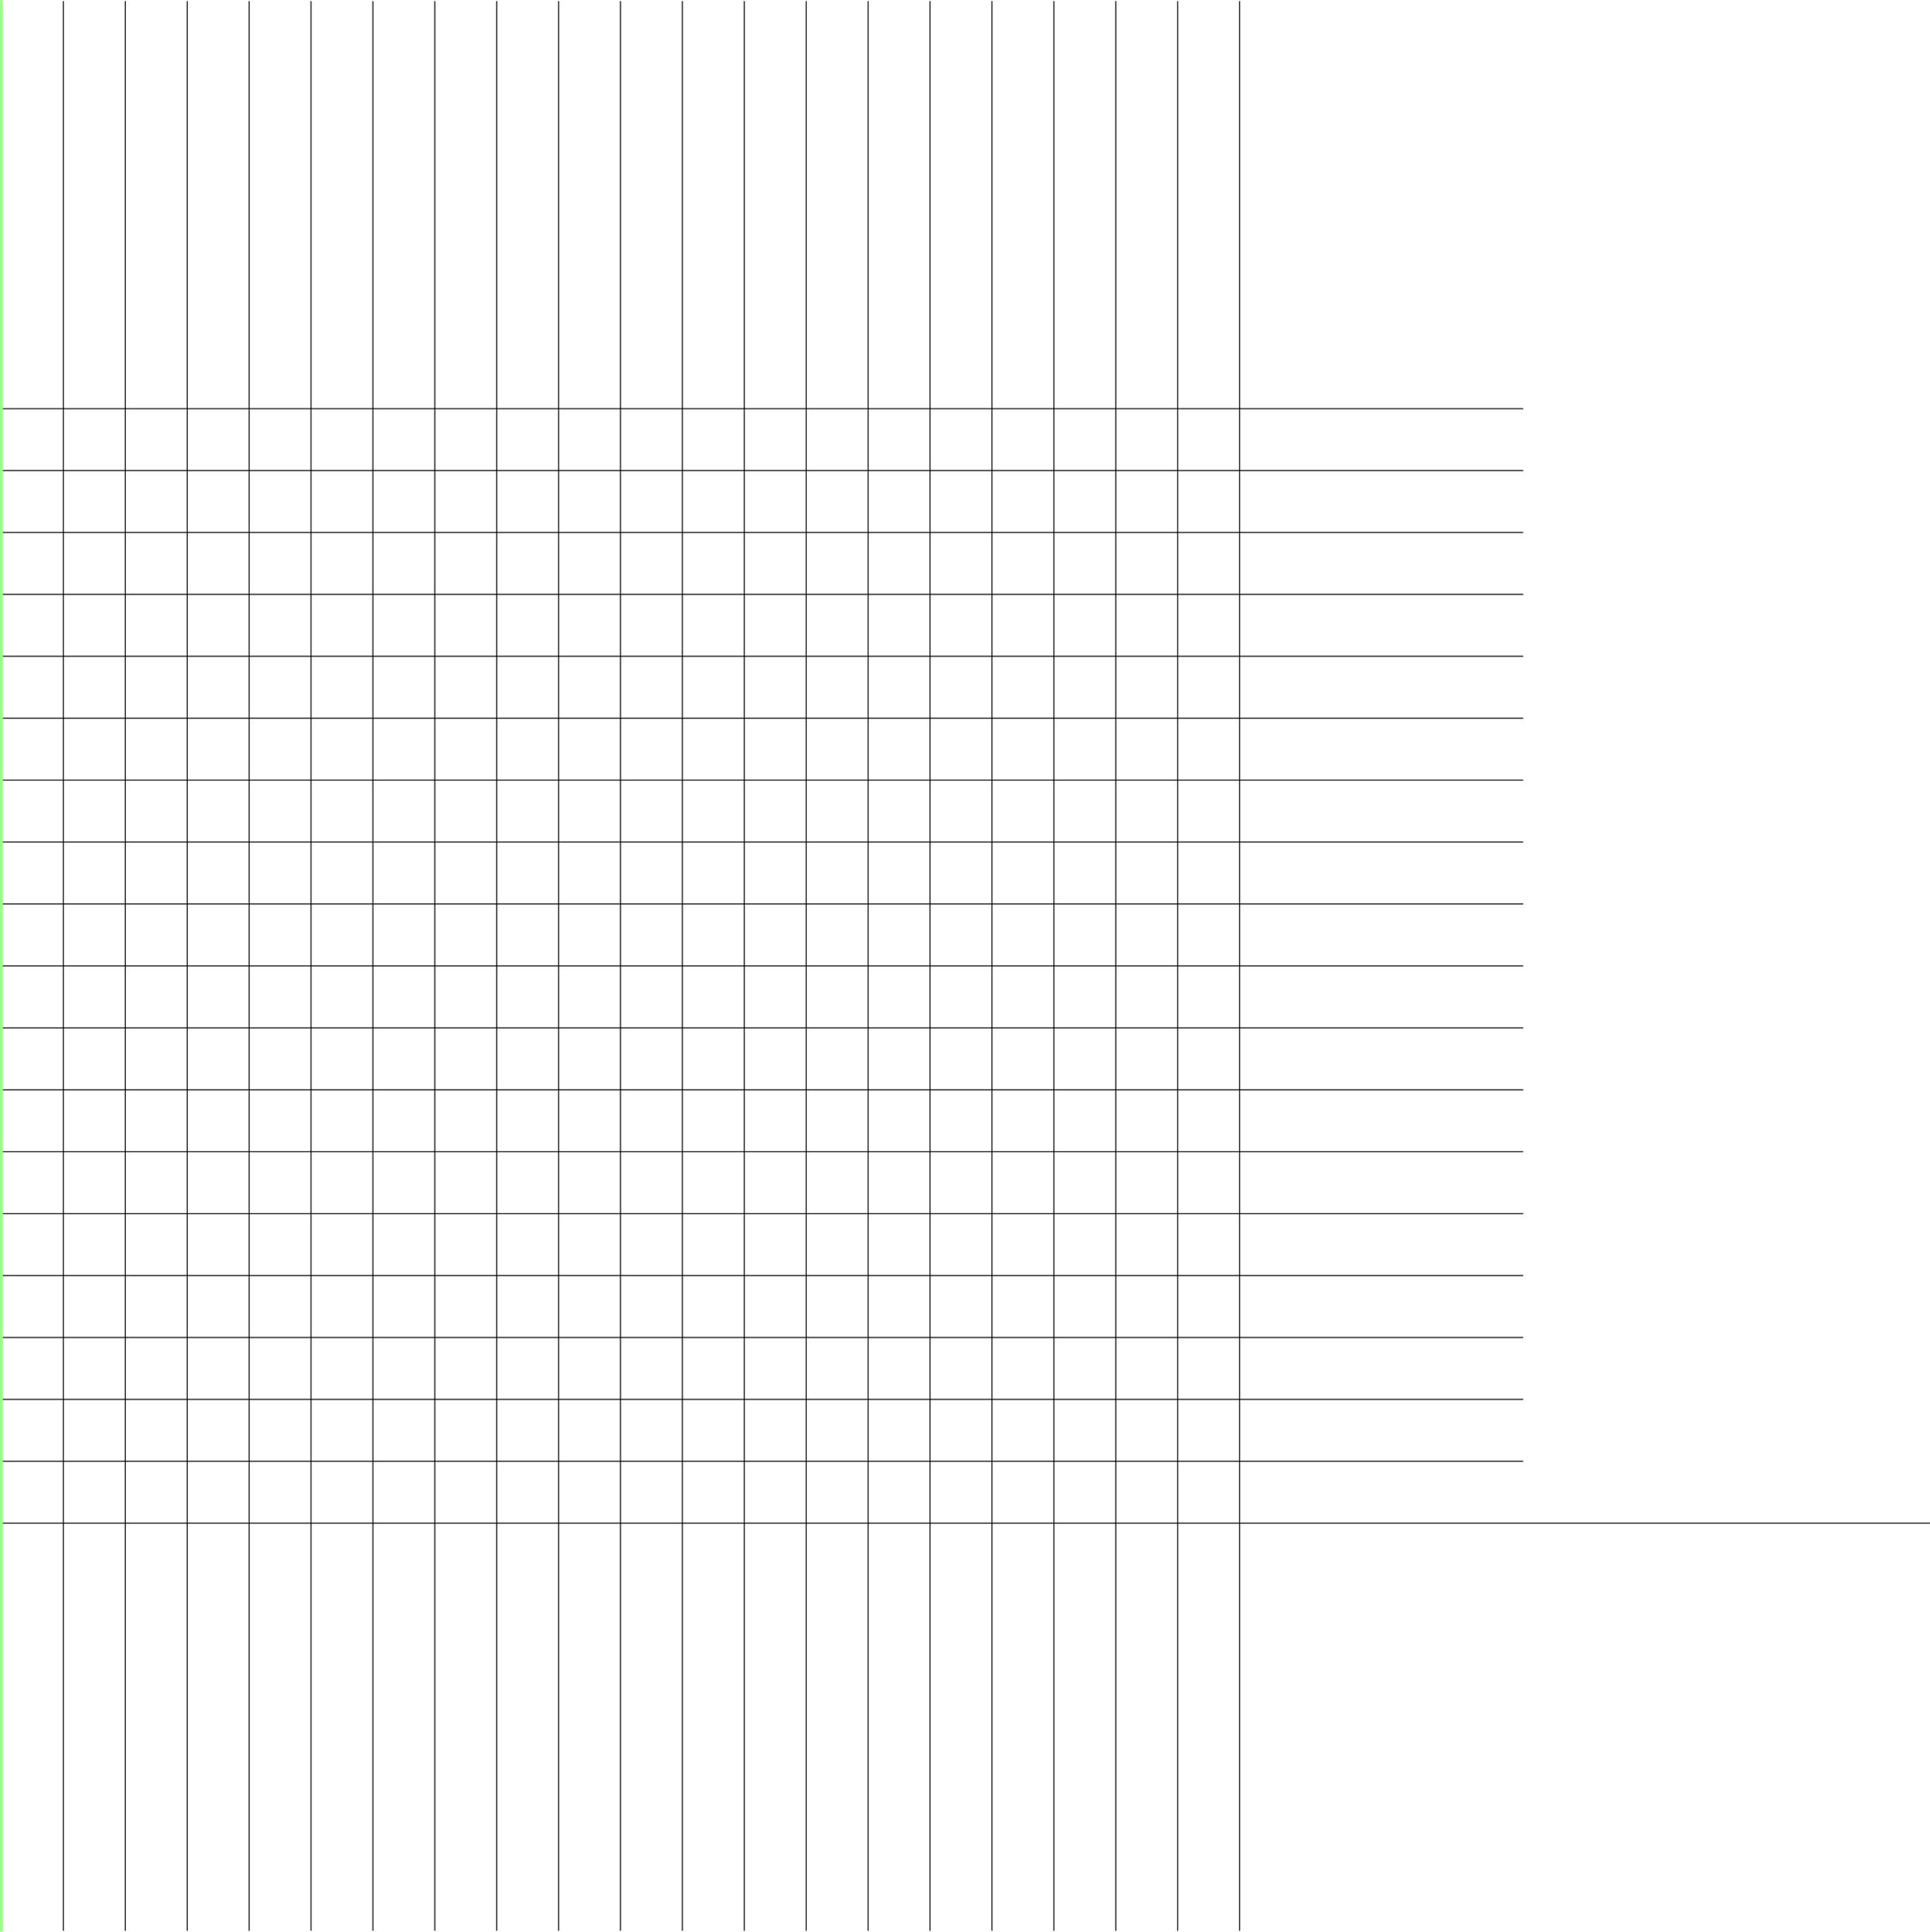 <svg version="1.1" xmlns="http://www.w3.org/2000/svg" xmlns:xlink="http://www.w3.org/1999/xlink" width="997.641" height="998.361" viewBox="0,0,997.641,998.361"><g transform="translate(48.75,319.181)"><g data-paper-data="{&quot;isPaintingLayer&quot;:true}" fill="none" fill-rule="nonzero" stroke-linecap="round" stroke-linejoin="miter" stroke-miterlimit="10" stroke-dasharray="" stroke-dashoffset="0" style="mix-blend-mode: normal"><path d="M240,-318.431v996.861" stroke="#000000" stroke-width="0.5"/><path d="M272,-318.431v996.861" stroke="#000000" stroke-width="0.5"/><path d="M304,-318.431v996.861" stroke="#000000" stroke-width="0.5"/><path d="M336,678.431v-996.861" stroke="#000000" stroke-width="0.5"/><path d="M368,-318.431v996.861" stroke="#000000" stroke-width="0.5"/><path d="M400,-318.431v996.861" stroke="#000000" stroke-width="0.5"/><path d="M432,-318.431v996.861" stroke="#000000" stroke-width="0.5"/><path d="M464,678.431v-996.861" stroke="#000000" stroke-width="0.5"/><path d="M496,678.431v-996.861" stroke="#000000" stroke-width="0.5"/><path d="M-16,-318.431v996.861" stroke="#000000" stroke-width="0.5"/><path d="M16,-318.431v996.861" stroke="#000000" stroke-width="0.5"/><path d="M48,678.431v-996.861" stroke="#000000" stroke-width="0.5"/><path d="M80,-318.431v996.861" stroke="#000000" stroke-width="0.5"/><path d="M112,-318.431v996.861" stroke="#000000" stroke-width="0.5"/><path d="M144,-318.431v996.861" stroke="#000000" stroke-width="0.5"/><path d="M176,-318.431v996.861" stroke="#000000" stroke-width="0.5"/><path d="M208,-318.431v996.861" stroke="#000000" stroke-width="0.5"/><path d="M528,-318.431v996.861" stroke="#000000" stroke-width="0.5"/><path d="M948.641,468h-996.861" stroke="#000000" stroke-width="0.5"/><path d="M-48.22,180h786.651" stroke="#000000" stroke-width="0.5"/><path d="M738.431,148h-786.651" stroke="#000000" stroke-width="0.5"/><path d="M-48.22,116h786.651" stroke="#000000" stroke-width="0.5"/><path d="M738.431,84h-786.651" stroke="#000000" stroke-width="0.5"/><path d="M-48.22,52h786.651" stroke="#000000" stroke-width="0.5"/><path d="M-48.22,20h786.651" stroke="#000000" stroke-width="0.5"/><path d="M-48.22,-12h786.651" stroke="#000000" stroke-width="0.5"/><path d="M-48.22,-44h786.651" stroke="#000000" stroke-width="0.5"/><path d="M-48.22,-76h786.651" stroke="#000000" stroke-width="0.5"/><path d="M-48.22,436h786.651" stroke="#000000" stroke-width="0.5"/><path d="M-48.22,404h786.651" stroke="#000000" stroke-width="0.5"/><path d="M738.431,372h-786.651" stroke="#000000" stroke-width="0.5"/><path d="M-48.22,340h786.651" stroke="#000000" stroke-width="0.5"/><path d="M-48.22,308h786.651" stroke="#000000" stroke-width="0.5"/><path d="M738.431,276h-786.651" stroke="#000000" stroke-width="0.5"/><path d="M-48.22,244h786.651" stroke="#000000" stroke-width="0.5"/><path d="M738.431,212h-786.651" stroke="#000000" stroke-width="0.5"/><path d="M738.431,-108h-786.651" stroke="#000000" stroke-width="0.5"/><path d="M560,-318.431v996.861" stroke="#000000" stroke-width="0.5"/><path d="M592,678.431v-996.861" stroke="#000000" stroke-width="0.5"/><path d="M-48,-318.431v996.861" stroke="#99ff80" stroke-width="1.5"/></g></g></svg>